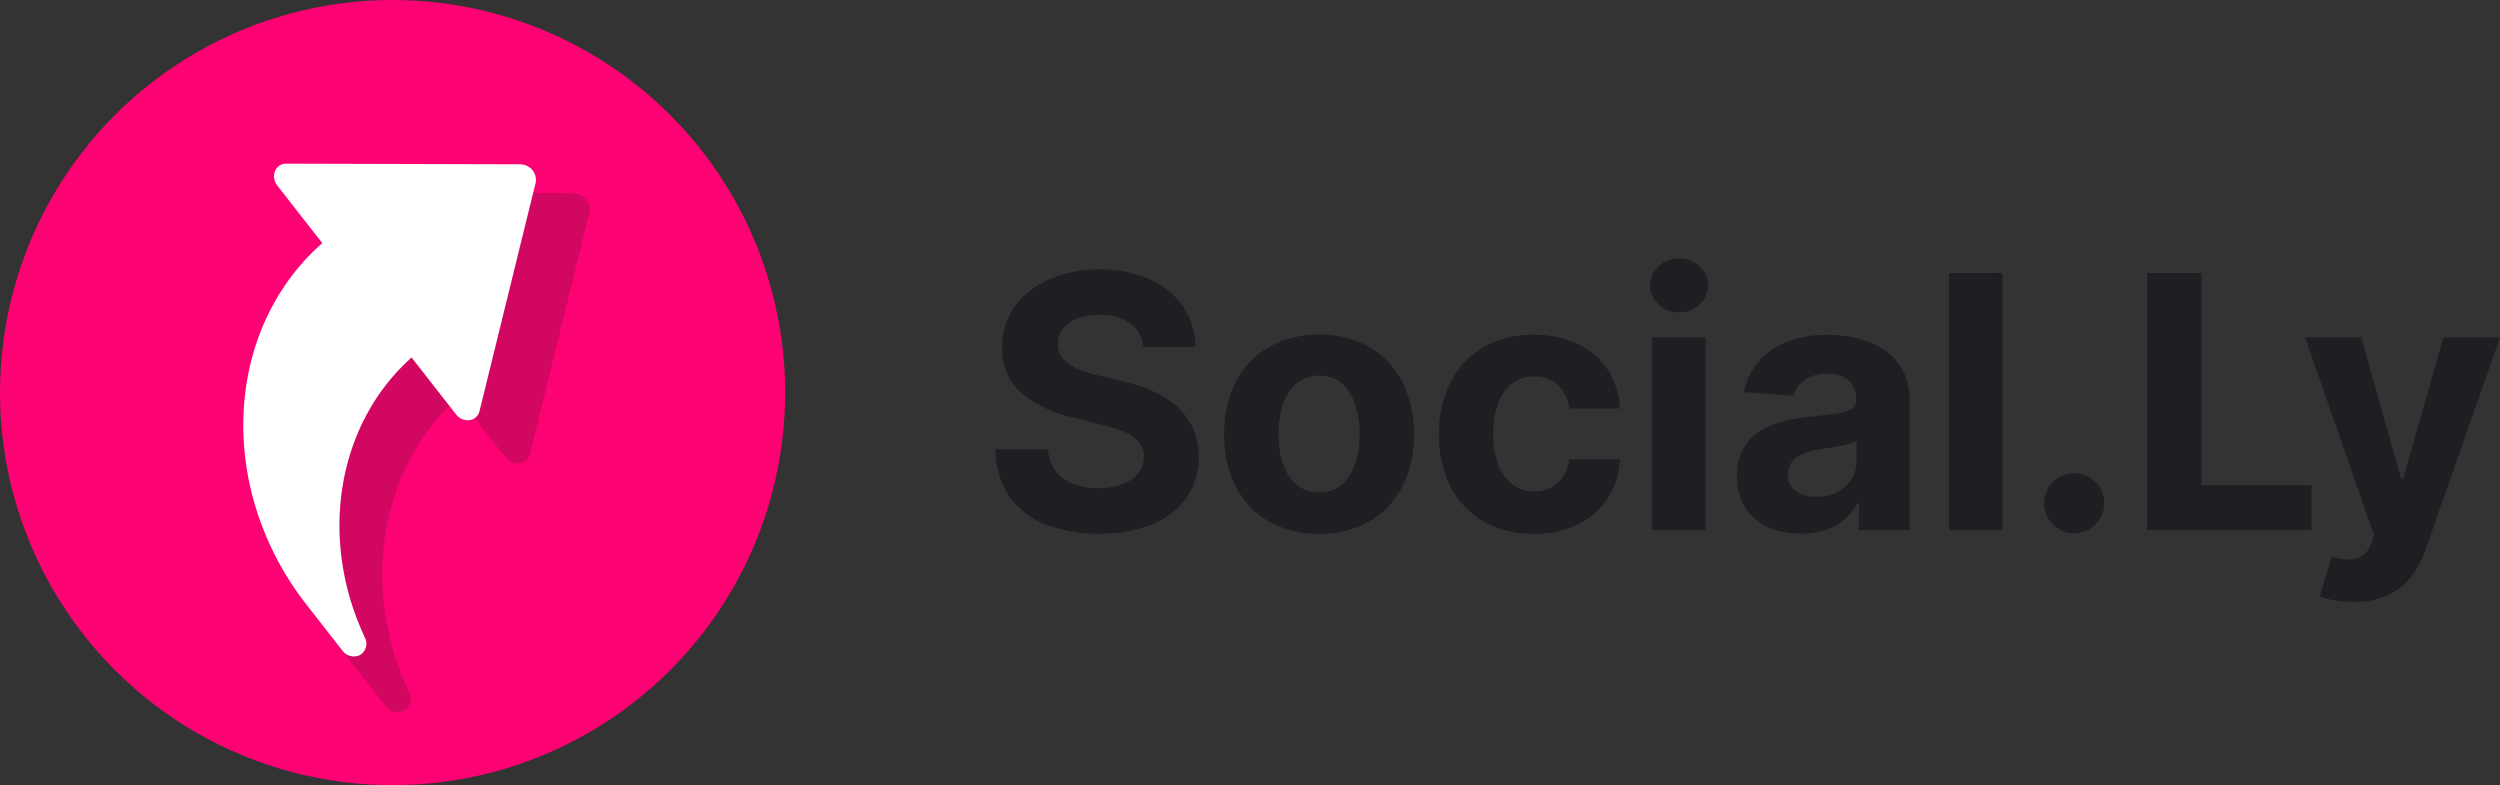 <svg xmlns="http://www.w3.org/2000/svg" width="127.362" height="40" viewBox="0 0 127.362 40">
  <rect x="0" y="0" width="127.362" height="40" fill="#333333" stroke="none"/>
  <g id="Group_16" data-name="Group 16" transform="translate(-160 -130)">
    <g id="Group_12" data-name="Group 12" transform="translate(32 112)">
      <circle id="Ellipse_6" data-name="Ellipse 6" cx="20" cy="20" r="20" transform="translate(128 18)" fill="#fd0272"/>
      <g id="next" transform="matrix(0.788, -0.616, 0.616, 0.788, 114.62, 11.737)">
        <g id="Group_2" data-name="Group 2" transform="translate(0 30.99)">
          <g id="Group_1" data-name="Group 1" transform="translate(0 0)">
            <path id="Path_1" data-name="Path 1" d="M23.651,38.931l-9.914-7.794a.639.639,0,0,0-.729-.059.791.791,0,0,0-.381.693v3.918C5.6,36.095,0,42.573,0,50.477v3.118a.757.757,0,0,0,.6.772.7.7,0,0,0,.771-.557l.108-.421c1.439-5.593,5.961-9.572,11.143-9.9v3.875a.791.791,0,0,0,.381.693.642.642,0,0,0,.729-.059L23.651,40.2a.832.832,0,0,0,0-1.268Z" transform="translate(0 -30.99)" fill="#d10761"/>
          </g>
        </g>
      </g>
      <g id="next-2" data-name="next" transform="matrix(0.788, -0.616, 0.616, 0.788, 113.149, 9.832)">
        <g id="Group_2-2" data-name="Group 2" transform="translate(0 30.99)">
          <g id="Group_1-2" data-name="Group 1" transform="translate(0 0)">
            <path id="Path_1-2" data-name="Path 1" d="M22.427,38.52l-9.4-7.391a.606.606,0,0,0-.691-.056.75.75,0,0,0-.361.657v3.715C5.312,35.83,0,41.973,0,49.468v2.956a.718.718,0,0,0,.573.732.667.667,0,0,0,.731-.528l.1-.4c1.364-5.3,5.653-9.077,10.566-9.392v3.675a.75.75,0,0,0,.361.657.608.608,0,0,0,.691-.056l9.4-7.391a.789.789,0,0,0,0-1.2Z" transform="translate(0 -30.99)" fill="#fff"/>
          </g>
        </g>
      </g>
    </g>
    <path id="Path_3" data-name="Path 3" d="M8.239-9.326a1.618,1.618,0,0,0-.658-1.2A2.609,2.609,0,0,0,6-10.956a3.061,3.061,0,0,0-1.144.189,1.609,1.609,0,0,0-.713.521,1.235,1.235,0,0,0-.246.754,1.062,1.062,0,0,0,.15.614,1.466,1.466,0,0,0,.451.451,3.219,3.219,0,0,0,.665.326,6.5,6.5,0,0,0,.805.233l1.176.281a8.3,8.3,0,0,1,1.572.511,4.776,4.776,0,0,1,1.24.786,3.306,3.306,0,0,1,.815,1.1,3.506,3.506,0,0,1,.3,1.451,3.618,3.618,0,0,1-.61,2.081A3.889,3.889,0,0,1,8.722-.3,6.965,6.965,0,0,1,5.989.185,7.177,7.177,0,0,1,3.231-.3,4.014,4.014,0,0,1,1.4-1.742,4.268,4.268,0,0,1,.716-4.11H3.394a1.979,1.979,0,0,0,.38,1.1,2.039,2.039,0,0,0,.9.658,3.507,3.507,0,0,0,1.282.221,3.34,3.34,0,0,0,1.224-.2,1.873,1.873,0,0,0,.809-.569,1.314,1.314,0,0,0,.288-.837,1.1,1.1,0,0,0-.259-.741A2.021,2.021,0,0,0,7.265-5a7.792,7.792,0,0,0-1.211-.384L4.628-5.74A5.977,5.977,0,0,1,2.013-7a2.921,2.921,0,0,1-.952-2.308A3.419,3.419,0,0,1,1.7-11.384a4.246,4.246,0,0,1,1.767-1.387,6.25,6.25,0,0,1,2.557-.5,6.071,6.071,0,0,1,2.547.5,4.028,4.028,0,0,1,1.7,1.387,3.67,3.67,0,0,1,.626,2.058ZM17.2.192a4.992,4.992,0,0,1-2.573-.636,4.3,4.3,0,0,1-1.672-1.777,5.705,5.705,0,0,1-.588-2.65,5.735,5.735,0,0,1,.588-2.662A4.3,4.3,0,0,1,14.629-9.31,4.992,4.992,0,0,1,17.2-9.946a4.992,4.992,0,0,1,2.573.636,4.3,4.3,0,0,1,1.672,1.777,5.735,5.735,0,0,1,.588,2.662,5.705,5.705,0,0,1-.588,2.65A4.3,4.3,0,0,1,19.774-.444,4.992,4.992,0,0,1,17.2.192Zm.013-2.109A1.684,1.684,0,0,0,18.346-2.3a2.378,2.378,0,0,0,.687-1.058,4.639,4.639,0,0,0,.233-1.528,4.639,4.639,0,0,0-.233-1.528,2.4,2.4,0,0,0-.687-1.061,1.675,1.675,0,0,0-1.131-.39,1.721,1.721,0,0,0-1.147.39,2.363,2.363,0,0,0-.7,1.061,4.639,4.639,0,0,0-.233,1.528,4.639,4.639,0,0,0,.233,1.528,2.341,2.341,0,0,0,.7,1.058A1.73,1.73,0,0,0,17.214-1.918ZM28.139.192a4.992,4.992,0,0,1-2.592-.642,4.273,4.273,0,0,1-1.662-1.787,5.759,5.759,0,0,1-.578-2.634,5.731,5.731,0,0,1,.585-2.65A4.326,4.326,0,0,1,25.557-9.3a4.936,4.936,0,0,1,2.57-.642,5.114,5.114,0,0,1,2.25.467A3.761,3.761,0,0,1,31.9-8.169a3.851,3.851,0,0,1,.62,1.982h-2.57a2.008,2.008,0,0,0-.572-1.186,1.664,1.664,0,0,0-1.211-.451,1.823,1.823,0,0,0-1.1.342,2.208,2.208,0,0,0-.732.994,4.236,4.236,0,0,0-.262,1.579,4.375,4.375,0,0,0,.259,1.6,2.2,2.2,0,0,0,.732,1,1.826,1.826,0,0,0,1.106.345,1.815,1.815,0,0,0,.841-.192,1.64,1.64,0,0,0,.62-.559,2.13,2.13,0,0,0,.323-.885h2.57a4.024,4.024,0,0,1-.61,1.978A3.721,3.721,0,0,1,30.408-.288,5.019,5.019,0,0,1,28.139.192ZM34.167,0V-9.818H36.89V0Zm1.374-11.084A1.473,1.473,0,0,1,34.5-11.49a1.287,1.287,0,0,1-.435-.975,1.28,1.28,0,0,1,.435-.968,1.465,1.465,0,0,1,1.036-.406,1.47,1.47,0,0,1,1.045.406,1.284,1.284,0,0,1,.431.968,1.291,1.291,0,0,1-.431.975A1.462,1.462,0,0,1,35.542-11.084ZM41.756.185a4.057,4.057,0,0,1-1.675-.329,2.647,2.647,0,0,1-1.16-.978,2.9,2.9,0,0,1-.425-1.62,2.862,2.862,0,0,1,.3-1.374,2.432,2.432,0,0,1,.818-.895,3.964,3.964,0,0,1,1.179-.511,8.88,8.88,0,0,1,1.39-.243q.857-.089,1.381-.169a1.928,1.928,0,0,0,.761-.24.534.534,0,0,0,.237-.473v-.038a1.181,1.181,0,0,0-.38-.94A1.585,1.585,0,0,0,43.1-7.958a1.919,1.919,0,0,0-1.17.323,1.515,1.515,0,0,0-.575.809l-2.518-.2a3.444,3.444,0,0,1,.754-1.55,3.658,3.658,0,0,1,1.454-1.01,5.568,5.568,0,0,1,2.068-.355,6.32,6.32,0,0,1,1.569.192,4.138,4.138,0,0,1,1.336.594,2.908,2.908,0,0,1,.924,1.032,3.135,3.135,0,0,1,.339,1.505V0H44.7V-1.362h-.077a2.731,2.731,0,0,1-.633.809,2.854,2.854,0,0,1-.952.543A3.878,3.878,0,0,1,41.756.185Zm.78-1.879a2.264,2.264,0,0,0,1.061-.24,1.856,1.856,0,0,0,.722-.649,1.681,1.681,0,0,0,.262-.927V-4.551a1.392,1.392,0,0,1-.348.15q-.221.067-.5.121t-.55.1l-.5.074a3.369,3.369,0,0,0-.837.224,1.352,1.352,0,0,0-.556.412,1.026,1.026,0,0,0-.2.642.977.977,0,0,0,.406.847A1.729,1.729,0,0,0,42.535-1.694Zm9.48-11.4V0H49.292V-13.091ZM55.672.166a1.477,1.477,0,0,1-1.083-.451,1.477,1.477,0,0,1-.451-1.083,1.459,1.459,0,0,1,.451-1.074,1.483,1.483,0,0,1,1.083-.447,1.492,1.492,0,0,1,1.074.447,1.445,1.445,0,0,1,.46,1.074,1.442,1.442,0,0,1-.214.77,1.643,1.643,0,0,1-.559.556A1.447,1.447,0,0,1,55.672.166ZM59.38,0V-13.091h2.768V-2.282H67.76V0ZM69.89,3.663a5.549,5.549,0,0,1-.968-.08,4,4,0,0,1-.745-.195l.614-2.039a2.46,2.46,0,0,0,1.218.118A1.164,1.164,0,0,0,70.791.7l.16-.415-3.522-10.1h2.864l2.033,7.21h.1l2.052-7.21,2.883.013L73.546,1.061A4.582,4.582,0,0,1,72.8,2.432a3.161,3.161,0,0,1-1.186.908A4.18,4.18,0,0,1,69.89,3.663Z" transform="translate(210 157)" fill="#1e1f22"/>
  </g>
</svg>
